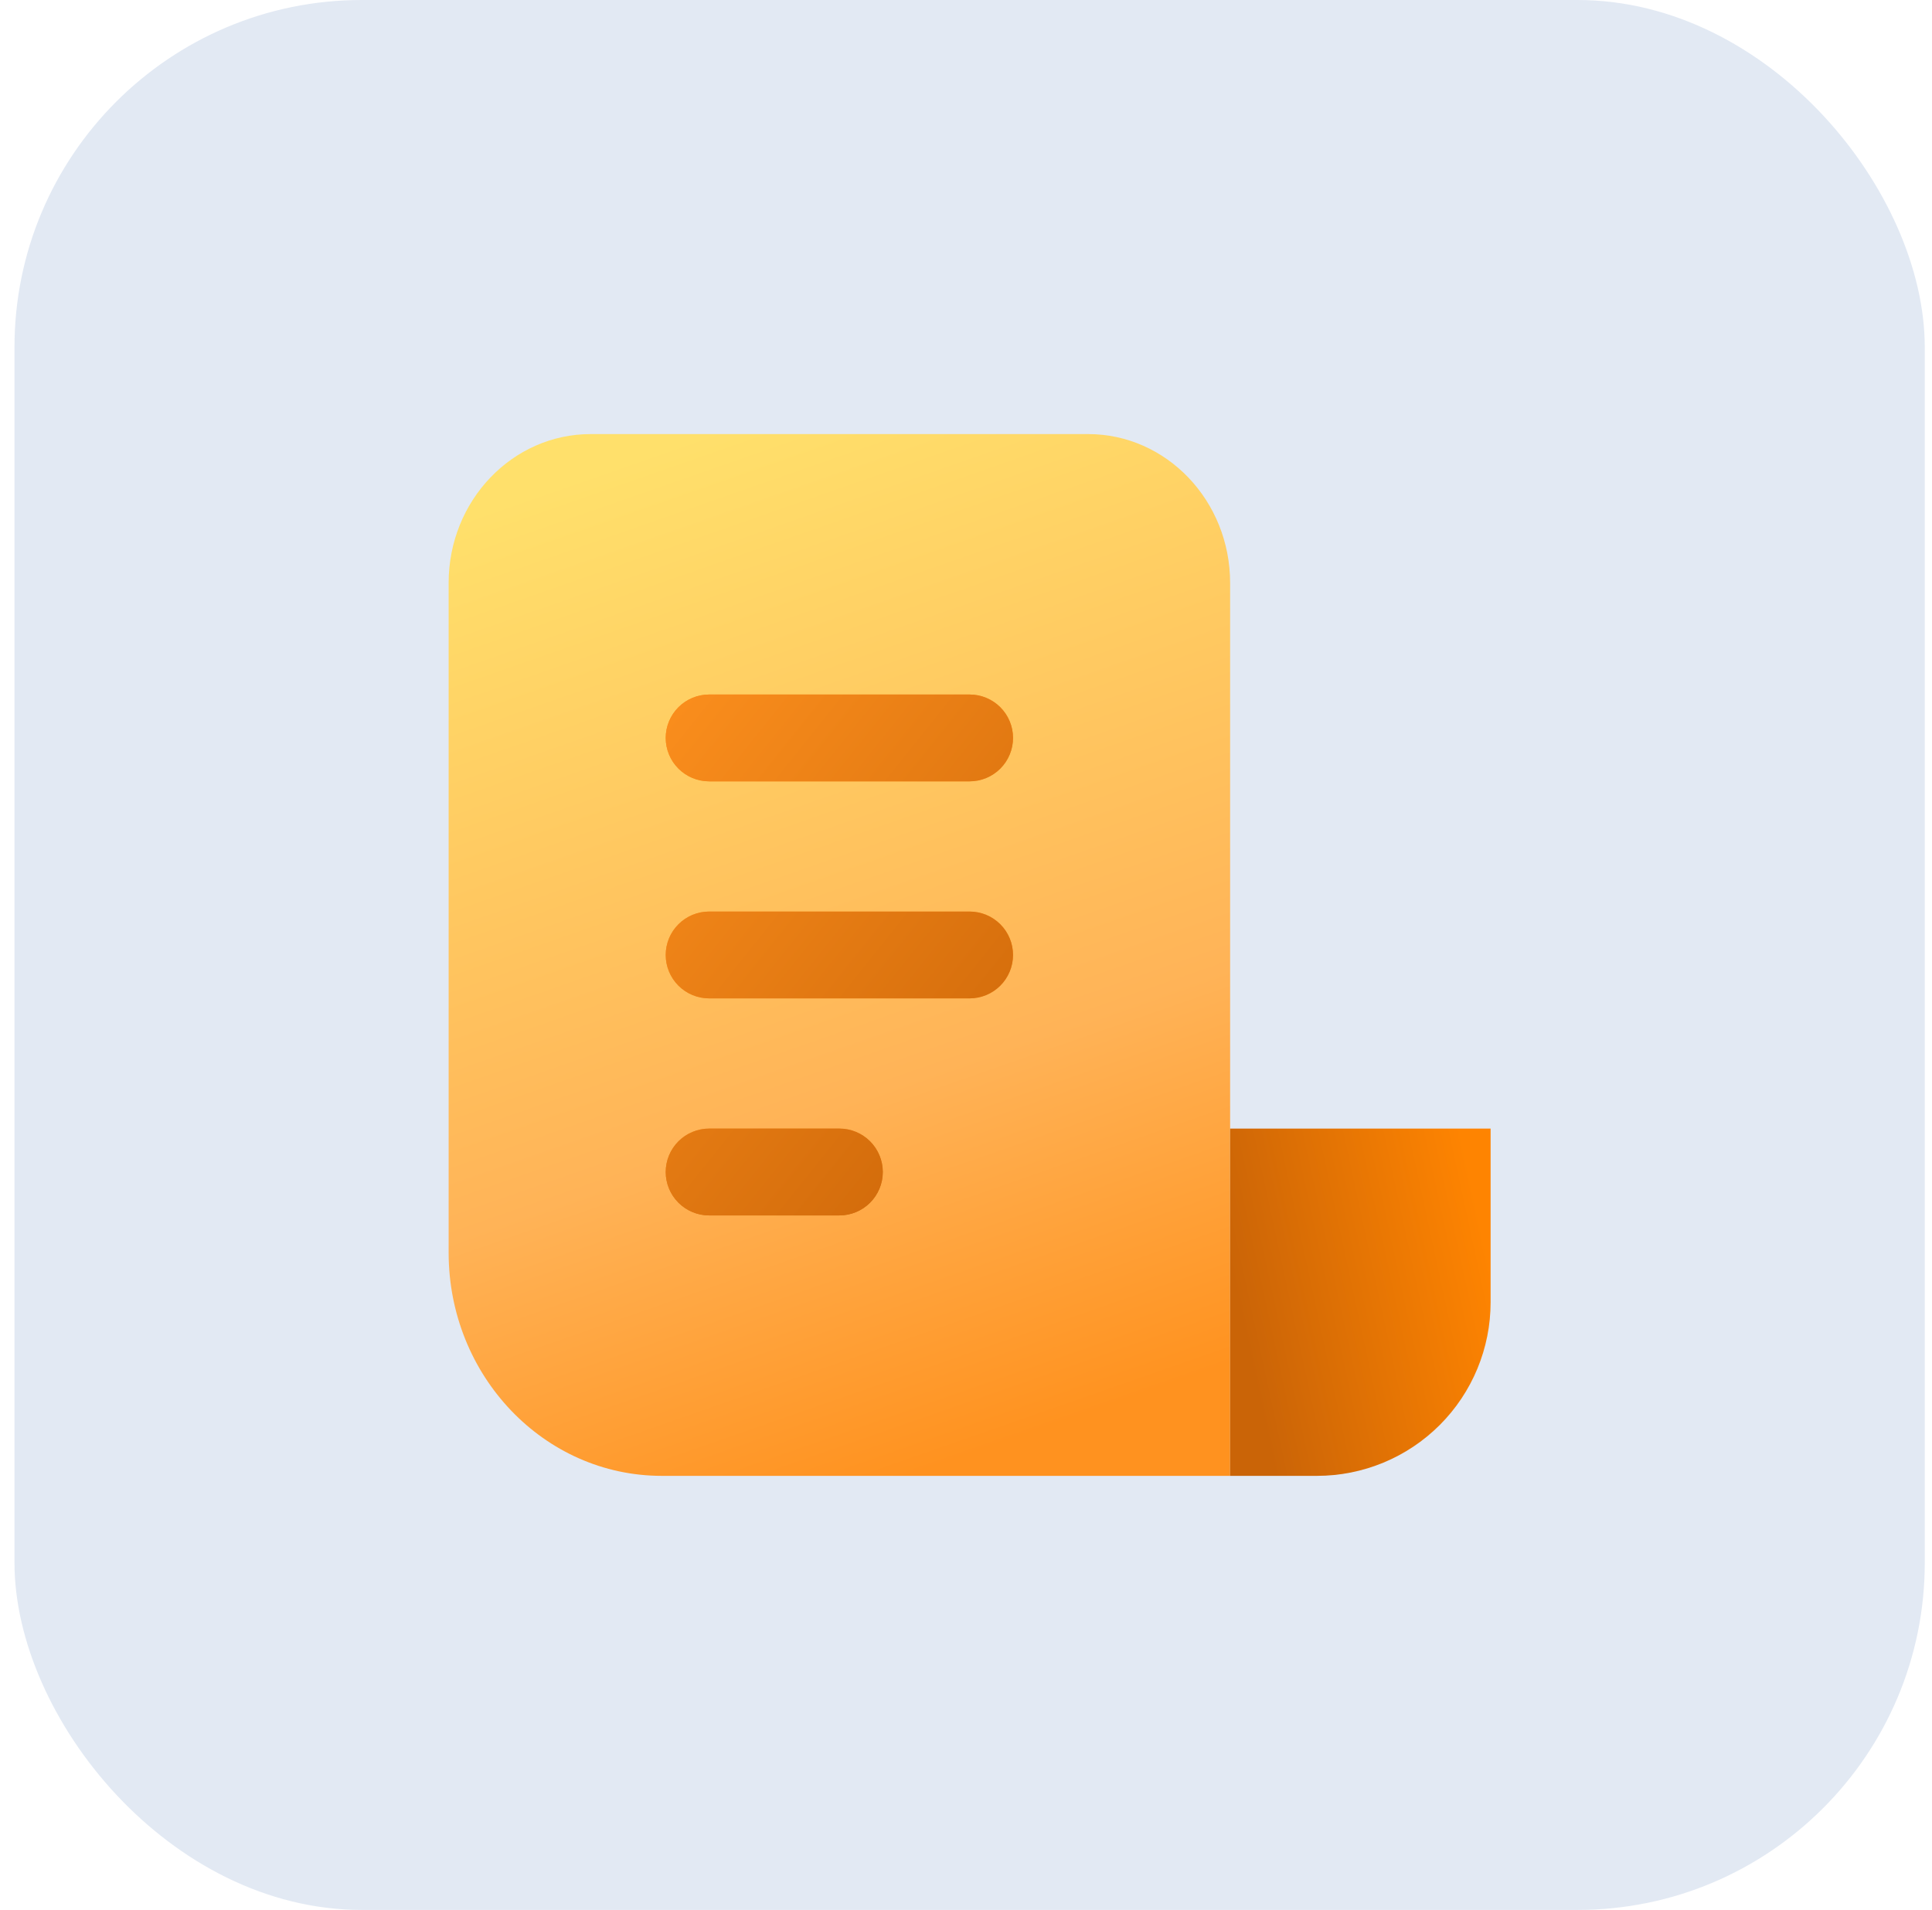 <svg width="89" height="88" viewBox="0 0 89 88" fill="none" xmlns="http://www.w3.org/2000/svg">
<rect x="0.667" width="88" height="88" rx="16" fill="#E2E9F3"/>
<path d="M27.211 20C23.599 20 20.667 23.072 20.667 26.856V57.716C20.667 63.396 25.063 68 30.487 68H56.667V26.856C56.667 23.072 53.735 20 50.123 20H27.211Z" fill="url(#paint0_linear_60_393)"/>
<path d="M56.667 52H68.667V60C68.667 62.122 67.824 64.157 66.324 65.657C64.824 67.157 62.789 68 60.667 68H56.667V52Z" fill="url(#paint1_linear_60_393)"/>
<path d="M30.667 34C30.667 33.47 30.878 32.961 31.253 32.586C31.628 32.211 32.137 32 32.667 32H44.667C45.197 32 45.706 32.211 46.081 32.586C46.456 32.961 46.667 33.47 46.667 34C46.667 34.53 46.456 35.039 46.081 35.414C45.706 35.789 45.197 36 44.667 36H32.667C32.137 36 31.628 35.789 31.253 35.414C30.878 35.039 30.667 34.53 30.667 34Z" fill="url(#paint2_linear_60_393)"/>
<path d="M30.667 34C30.667 33.47 30.878 32.961 31.253 32.586C31.628 32.211 32.137 32 32.667 32H44.667C45.197 32 45.706 32.211 46.081 32.586C46.456 32.961 46.667 33.47 46.667 34C46.667 34.53 46.456 35.039 46.081 35.414C45.706 35.789 45.197 36 44.667 36H32.667C32.137 36 31.628 35.789 31.253 35.414C30.878 35.039 30.667 34.53 30.667 34Z" fill="url(#paint3_linear_60_393)"/>
<path d="M30.667 44C30.667 43.47 30.878 42.961 31.253 42.586C31.628 42.211 32.137 42 32.667 42H44.667C45.197 42 45.706 42.211 46.081 42.586C46.456 42.961 46.667 43.47 46.667 44C46.667 44.53 46.456 45.039 46.081 45.414C45.706 45.789 45.197 46 44.667 46H32.667C32.137 46 31.628 45.789 31.253 45.414C30.878 45.039 30.667 44.53 30.667 44Z" fill="url(#paint4_linear_60_393)"/>
<path d="M30.667 44C30.667 43.47 30.878 42.961 31.253 42.586C31.628 42.211 32.137 42 32.667 42H44.667C45.197 42 45.706 42.211 46.081 42.586C46.456 42.961 46.667 43.47 46.667 44C46.667 44.53 46.456 45.039 46.081 45.414C45.706 45.789 45.197 46 44.667 46H32.667C32.137 46 31.628 45.789 31.253 45.414C30.878 45.039 30.667 44.53 30.667 44Z" fill="url(#paint5_linear_60_393)"/>
<path d="M30.667 54C30.667 53.47 30.878 52.961 31.253 52.586C31.628 52.211 32.137 52 32.667 52H38.667C39.197 52 39.706 52.211 40.081 52.586C40.456 52.961 40.667 53.47 40.667 54C40.667 54.53 40.456 55.039 40.081 55.414C39.706 55.789 39.197 56 38.667 56H32.667C32.137 56 31.628 55.789 31.253 55.414C30.878 55.039 30.667 54.53 30.667 54Z" fill="url(#paint6_linear_60_393)"/>
<path d="M30.667 54C30.667 53.47 30.878 52.961 31.253 52.586C31.628 52.211 32.137 52 32.667 52H38.667C39.197 52 39.706 52.211 40.081 52.586C40.456 52.961 40.667 53.47 40.667 54C40.667 54.53 40.456 55.039 40.081 55.414C39.706 55.789 39.197 56 38.667 56H32.667C32.137 56 31.628 55.789 31.253 55.414C30.878 55.039 30.667 54.53 30.667 54Z" fill="url(#paint7_linear_60_393)"/>
<defs>
<linearGradient id="paint0_linear_60_393" x1="27.211" y1="21.716" x2="43.219" y2="67.552" gradientUnits="userSpaceOnUse">
<stop stop-color="#FFE06B"/>
<stop offset="0.645" stop-color="#FFB357"/>
<stop offset="1" stop-color="#FF921F"/>
</linearGradient>
<linearGradient id="paint1_linear_60_393" x1="68.667" y1="58.4" x2="57.203" y2="60.88" gradientUnits="userSpaceOnUse">
<stop stop-color="#FE8401"/>
<stop offset="1" stop-color="#CA6407"/>
</linearGradient>
<linearGradient id="paint2_linear_60_393" x1="27.867" y1="52" x2="29.691" y2="59.66" gradientUnits="userSpaceOnUse">
<stop stop-color="#FF921F"/>
<stop offset="1" stop-color="#CA6407"/>
</linearGradient>
<linearGradient id="paint3_linear_60_393" x1="27.467" y1="32" x2="51.159" y2="50.956" gradientUnits="userSpaceOnUse">
<stop stop-color="#FF921F"/>
<stop offset="1" stop-color="#CA6407"/>
</linearGradient>
<linearGradient id="paint4_linear_60_393" x1="27.867" y1="52" x2="29.691" y2="59.66" gradientUnits="userSpaceOnUse">
<stop stop-color="#FF921F"/>
<stop offset="1" stop-color="#CA6407"/>
</linearGradient>
<linearGradient id="paint5_linear_60_393" x1="27.467" y1="32" x2="51.159" y2="50.956" gradientUnits="userSpaceOnUse">
<stop stop-color="#FF921F"/>
<stop offset="1" stop-color="#CA6407"/>
</linearGradient>
<linearGradient id="paint6_linear_60_393" x1="27.867" y1="52" x2="29.691" y2="59.66" gradientUnits="userSpaceOnUse">
<stop stop-color="#FF921F"/>
<stop offset="1" stop-color="#CA6407"/>
</linearGradient>
<linearGradient id="paint7_linear_60_393" x1="27.467" y1="32" x2="51.159" y2="50.956" gradientUnits="userSpaceOnUse">
<stop stop-color="#FF921F"/>
<stop offset="1" stop-color="#CA6407"/>
</linearGradient>
</defs>
</svg>
